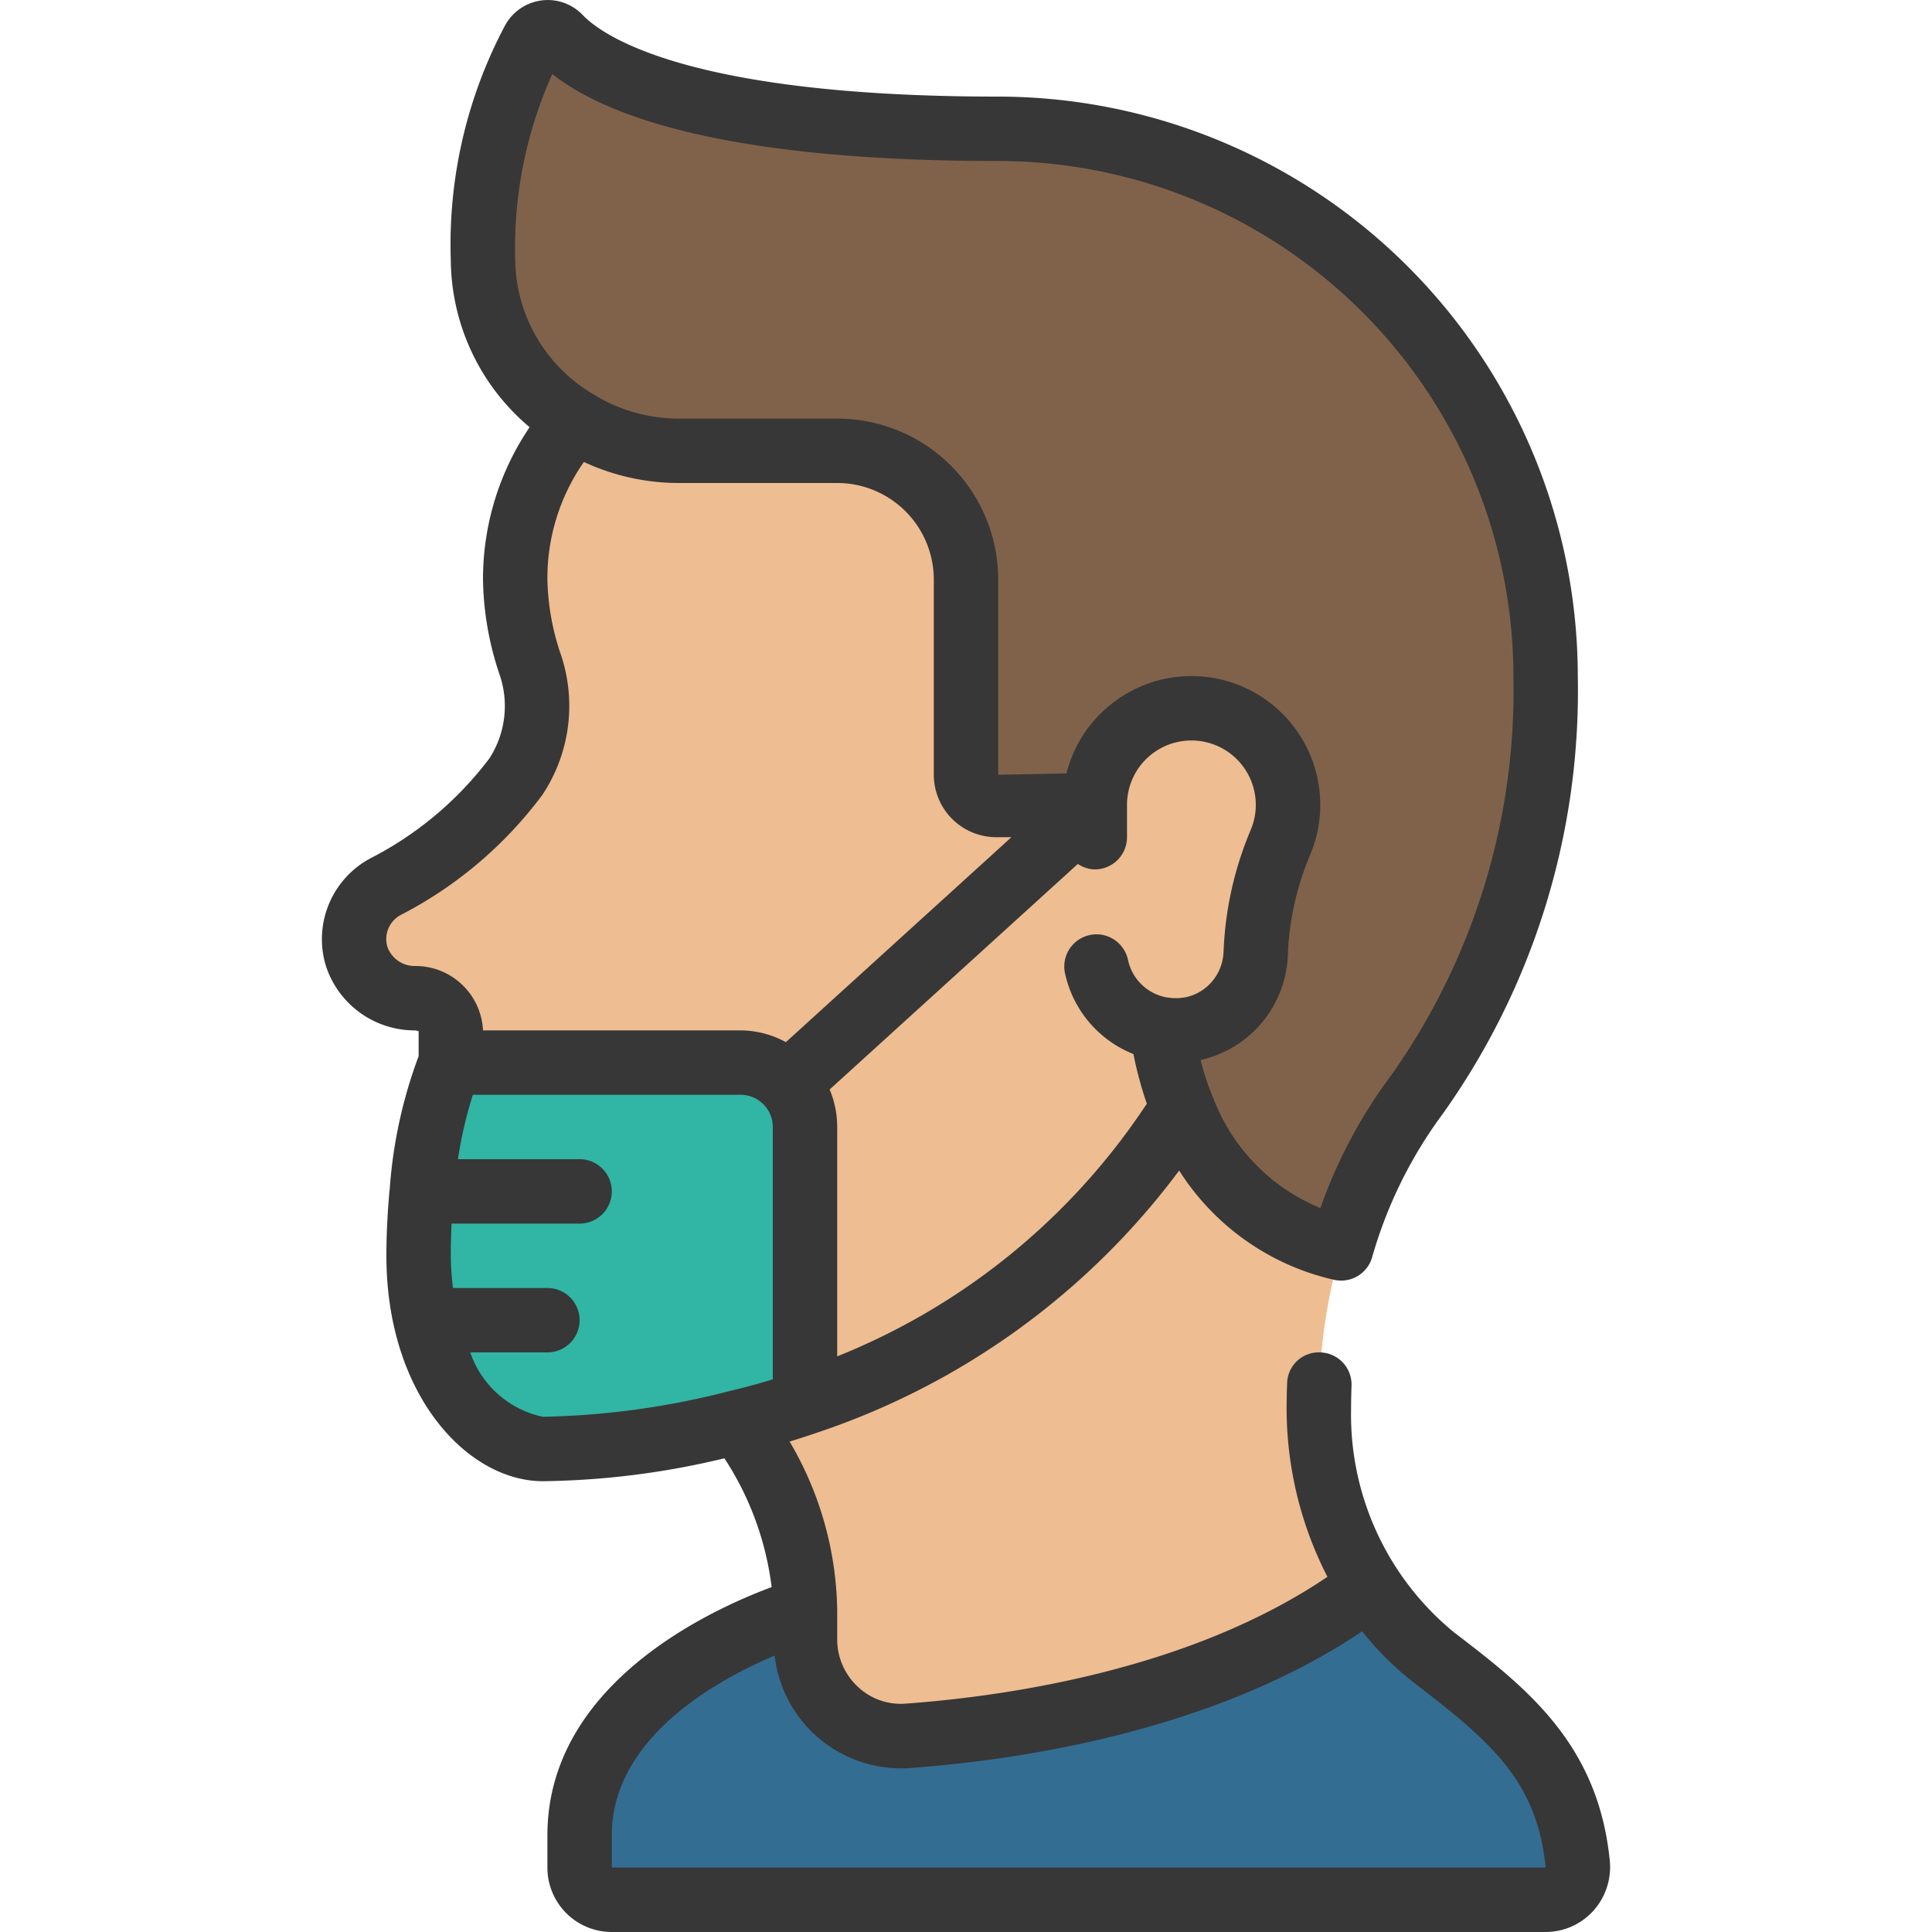 <?xml version="1.0" ?><svg id="Icons" viewBox="0 0 60 60" xmlns="http://www.w3.org/2000/svg"><defs><style>.cls-1{fill:#80624b;}.cls-2{fill:#346d92;}.cls-3{fill:#eebd91;}.cls-4{fill:#31b5a5;}.cls-5{fill:#373737;}</style></defs><path class="cls-1" d="M17.86,13.07a5.935,5.935,0,0,1-2.86-5,13.513,13.513,0,0,1,1.57-6.81.5.5,0,0,1,.8-.11C18.28,2.11,21.3,4,31,4A17,17,0,0,1,48,21a21.653,21.653,0,0,1-4,13,14.87,14.87,0,0,0-2.35,4.77L36,39Z"/><path class="cls-2" d="M42.53,49.27a8.7,8.7,0,0,0,2.02,2.22C46.8,53.21,48.69,54.7,49,57.9A1.01,1.01,0,0,1,48,59H19a1,1,0,0,1-1-1V57c0-5,7-7,7-7Z"/><path class="cls-3" d="M42.53,49.27c-4.43,3.39-10.62,4.37-14.33,4.64A2.993,2.993,0,0,1,25,50.92V50a10.252,10.252,0,0,0-2.06-5.84,25.848,25.848,0,0,1-6.08.84C15.25,45,13,43,13,39a14.515,14.515,0,0,1,1-6V32a1.116,1.116,0,0,0-1.09-1,1.9,1.9,0,0,1-1.84-1.32,1.846,1.846,0,0,1,.9-2.14,11.884,11.884,0,0,0,4.05-3.42,4.016,4.016,0,0,0,.43-3.52A8.555,8.555,0,0,1,16,18a7.387,7.387,0,0,1,1.86-4.93,6.046,6.046,0,0,0,3.21.93h4.94A4,4,0,0,1,30,18v6.06a.939.939,0,0,0,.94.94H34a3,3,0,1,1,5.79,1.1A9.746,9.746,0,0,0,39,29.53a2.54,2.54,0,0,1-.08.6,2.486,2.486,0,0,1-1.81,1.8,2.57,2.57,0,0,1-1.03.03c.02.15.04.31.07.49v.01a9.406,9.406,0,0,0,.79,2.42,6.843,6.843,0,0,0,4.71,3.89,17.645,17.645,0,0,0-.69,4.99A10.413,10.413,0,0,0,42.53,49.27Z"/><path class="cls-4" d="M25,35v8.57a21.088,21.088,0,0,1-2.06.59,25.848,25.848,0,0,1-6.08.84c-1.14,0-2.6-1-3.35-3a7.644,7.644,0,0,1-.45-2A8.022,8.022,0,0,1,13,39c0-.35.01-.68.02-1a17.7,17.7,0,0,1,.19-2A10.783,10.783,0,0,1,14,33h9A2.006,2.006,0,0,1,25,35Z"/><path class="cls-5" d="M17,57v1a2,2,0,0,0,2,2H48a2,2,0,0,0,1.472-.647,2.03,2.03,0,0,0,.523-1.549c-.355-3.674-2.633-5.42-4.836-7.108a8.741,8.741,0,0,1-3.2-6.935q0-.363.014-.722A1,1,0,0,0,41.011,42a.983.983,0,0,0-1.038.96c-.011.265-.016.532-.016.8a11.46,11.46,0,0,0,1.267,5.209c-4.259,2.891-9.969,3.711-13.1,3.939a1.939,1.939,0,0,1-1.481-.522A2.008,2.008,0,0,1,26,50.92v-.927a10.592,10.592,0,0,0-1.478-5.224c.264-.08.544-.171.837-.271l.046-.016a23.16,23.16,0,0,0,11.215-8.13,7.719,7.719,0,0,0,4.791,3.389,1,1,0,0,0,1.2-.689A13.835,13.835,0,0,1,44.8,34.6,22.648,22.648,0,0,0,49,21,18.02,18.02,0,0,0,31,3C21.259,3,18.66,1.06,18.093.462a1.5,1.5,0,0,0-1.264-.45A1.516,1.516,0,0,0,15.7.762,14.489,14.489,0,0,0,14,8.076a6.839,6.839,0,0,0,2.448,5.191A8.4,8.4,0,0,0,15,18a9.605,9.605,0,0,0,.5,2.907,3,3,0,0,1-.3,2.644,10.8,10.8,0,0,1-3.7,3.107,2.847,2.847,0,0,0-1.391,3.3A2.9,2.9,0,0,0,12.909,32c.028,0,.09.05.092,0v.8a14.717,14.717,0,0,0-.9,4.158c0,.016-.009.03-.009.047s0,.011,0,.017C12.04,37.624,12,38.27,12,39c0,4.323,2.522,7,4.86,7a25.194,25.194,0,0,0,5.637-.711,9.394,9.394,0,0,1,1.467,4C22.006,50.017,17,52.323,17,57Zm9-14.877V35a3,3,0,0,0-.235-1.165l7.709-7.005A.969.969,0,0,0,34,27a1,1,0,0,0,1-1V25a2,2,0,1,1,3.857.739A10.763,10.763,0,0,0,38,29.531a1.618,1.618,0,0,1-.053.367,1.487,1.487,0,0,1-1.053,1.056,1.588,1.588,0,0,1-.636.023h-.014a1.5,1.5,0,0,1-1.214-1.17,1,1,0,0,0-1.961.392A3.5,3.5,0,0,0,35.2,32.735a11.446,11.446,0,0,0,.416,1.54A20.759,20.759,0,0,1,26,42.123ZM17.152,2.3C18.831,3.625,22.6,5,31,5A16.018,16.018,0,0,1,47,21a20.661,20.661,0,0,1-3.8,12.4,15.486,15.486,0,0,0-2.194,4.117,5.991,5.991,0,0,1-3.3-3.347h0a8.576,8.576,0,0,1-.421-1.252l.063-.014a3.466,3.466,0,0,0,2.546-2.53A3.572,3.572,0,0,0,40,29.539a8.9,8.9,0,0,1,.72-3.069,4,4,0,0,0-6.289-4.539,3.979,3.979,0,0,0-1.31,2.088L31,24.062V18a5,5,0,0,0-4.989-5H21.07a5.048,5.048,0,0,1-2.684-.781A4.911,4.911,0,0,1,16,8.068,13.182,13.182,0,0,1,17.152,2.3ZM12.91,30a.9.9,0,0,1-.876-.585.847.847,0,0,1,.412-1,12.781,12.781,0,0,0,4.4-3.733,4.987,4.987,0,0,0,.556-4.4A7.636,7.636,0,0,1,17,18a6.3,6.3,0,0,1,1.133-3.653A7.006,7.006,0,0,0,21.07,15h4.941A3,3,0,0,1,29,18v6.061A1.942,1.942,0,0,0,30.94,26h.471l-7.005,6.365A2.959,2.959,0,0,0,23,32H15A2.1,2.1,0,0,0,12.91,30Zm1.7,12H17a1,1,0,0,0,0-2H14.068A8.638,8.638,0,0,1,14,39c0-.351.01-.682.024-1H18a1,1,0,0,0,0-2H14.222a12.938,12.938,0,0,1,.463-2H23a1,1,0,0,1,1,1v7.837c-.49.149-.928.266-1.287.35h-.005A24.952,24.952,0,0,1,16.86,44,3.046,3.046,0,0,1,14.605,42Zm9.447,9.417a3.951,3.951,0,0,0,3.929,3.5c.1,0,.195,0,.291-.011,3.32-.242,9.384-1.119,14.026-4.244a9.456,9.456,0,0,0,1.64,1.621c2.351,1.8,3.8,3.039,4.058,5.716H19V57C19,53.984,22.227,52.191,24.052,51.417Z"/></svg>